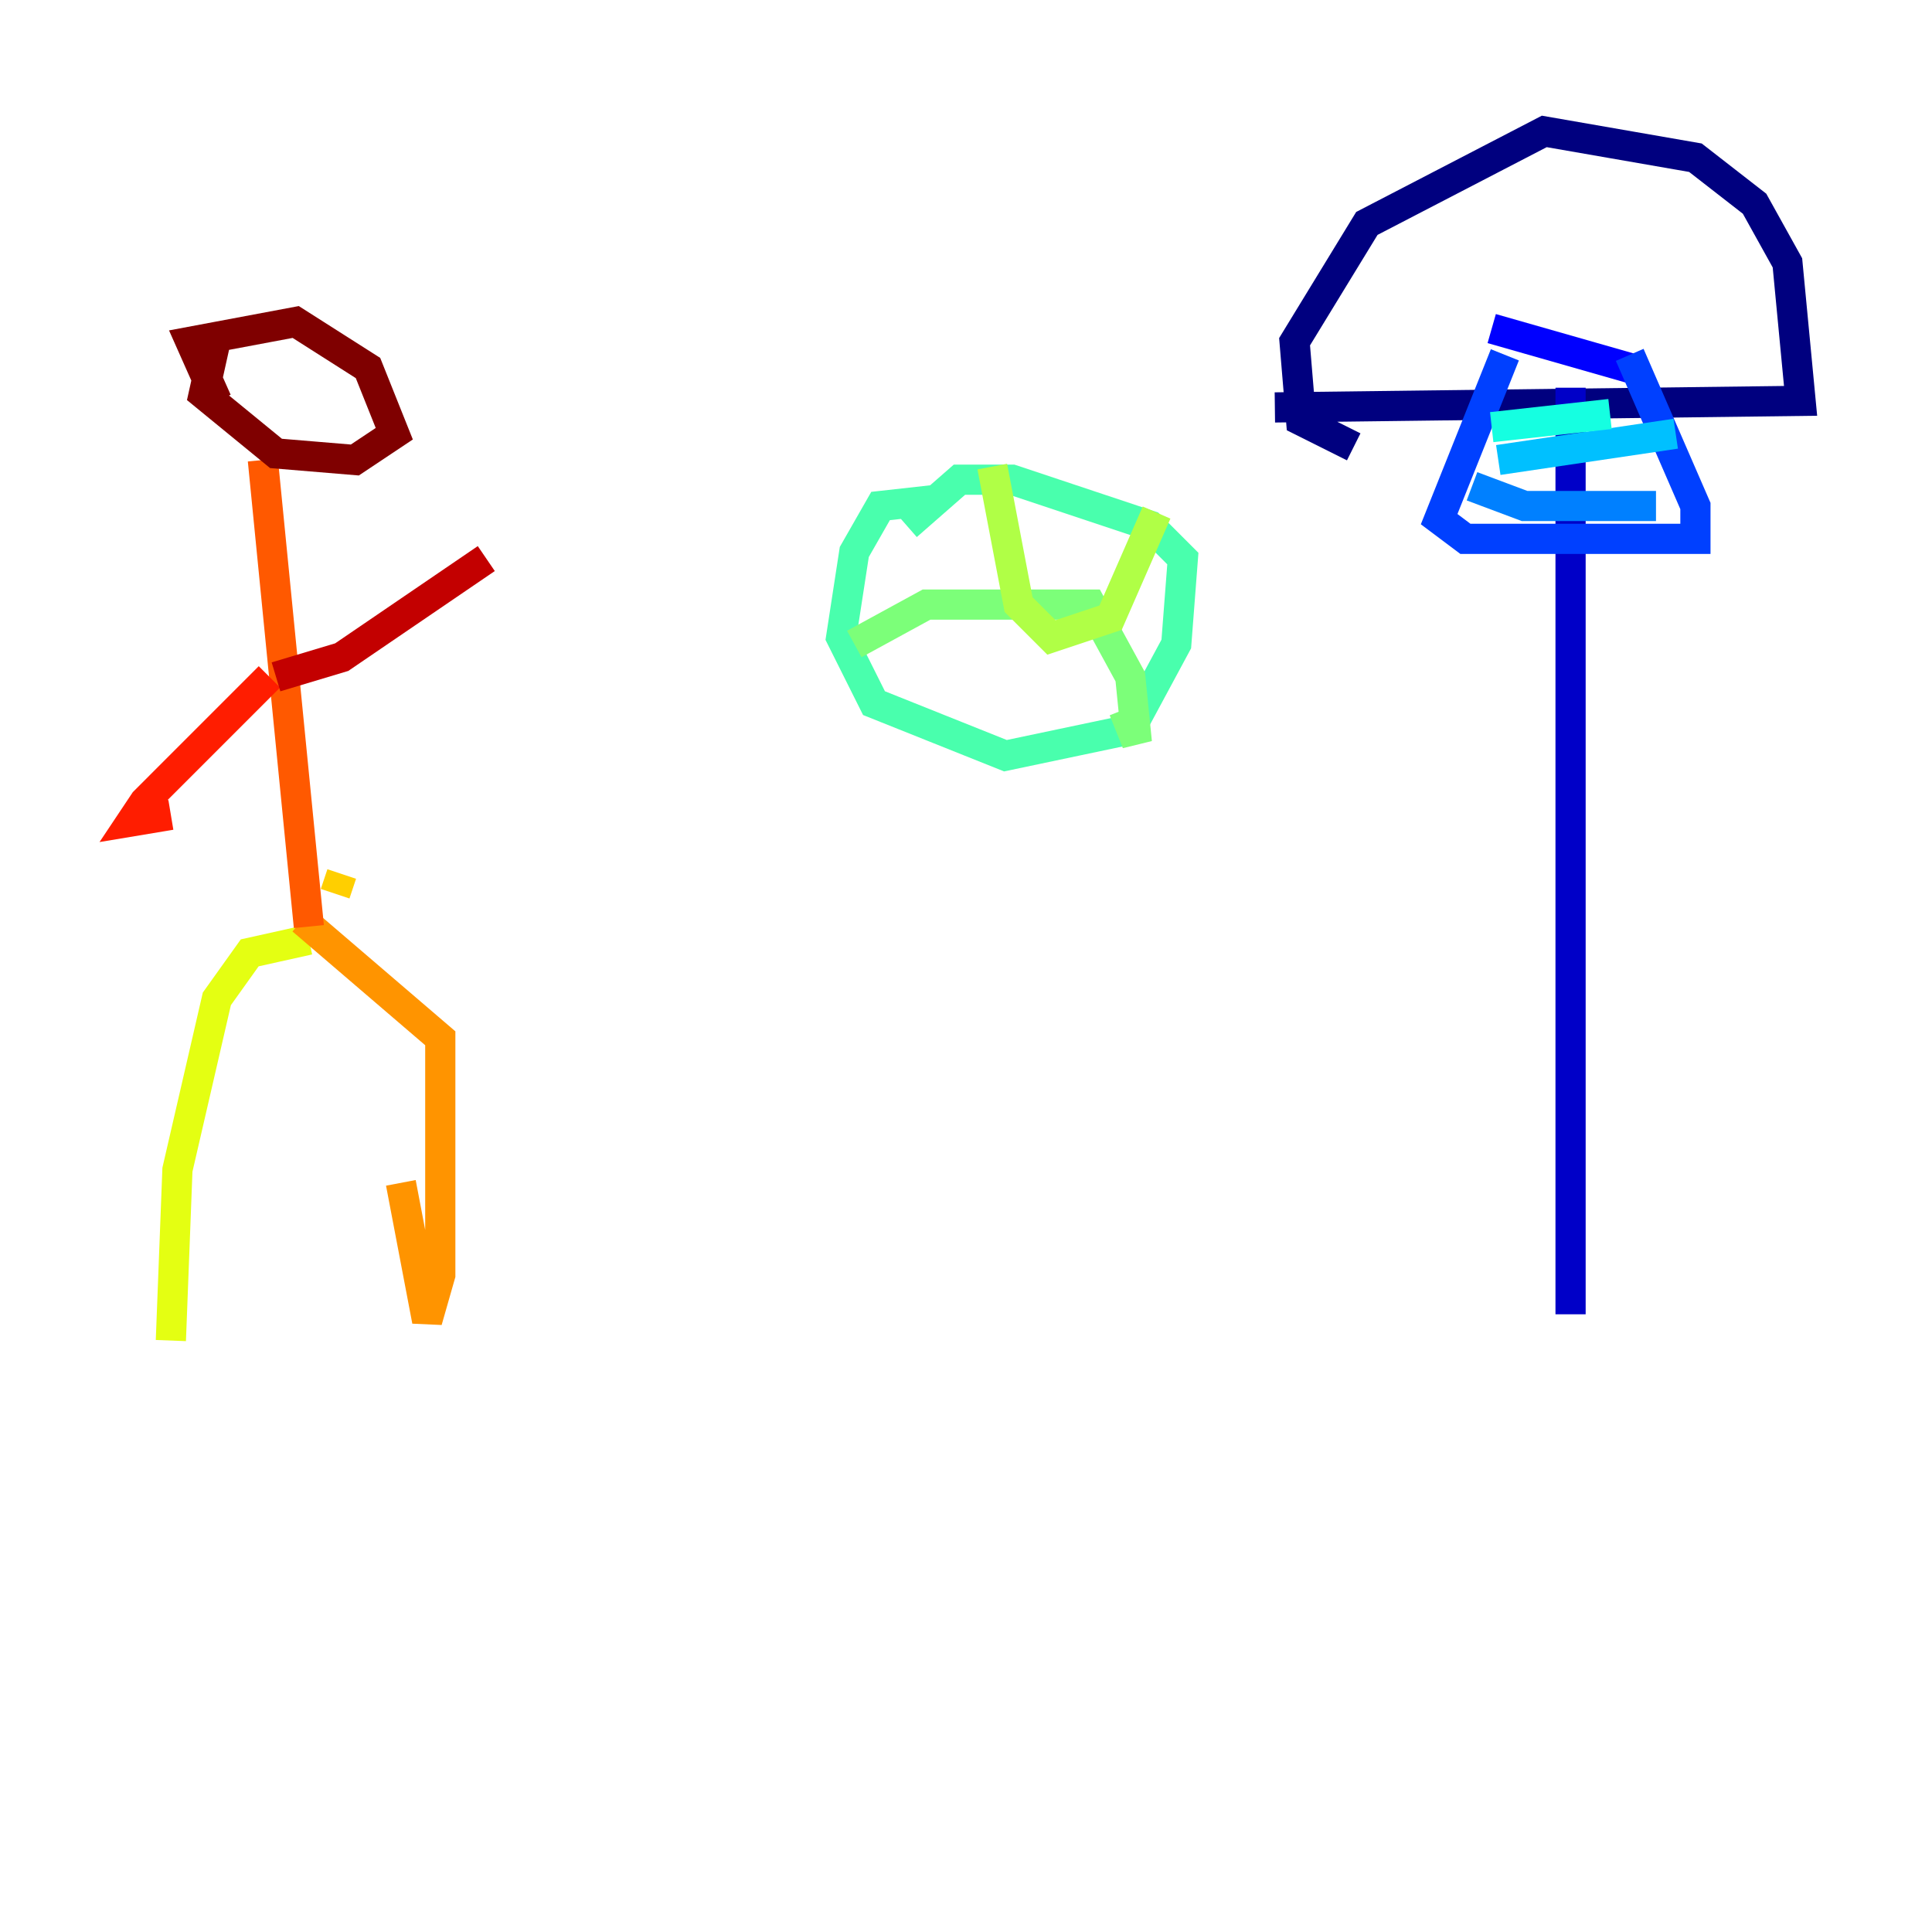 <?xml version="1.0" encoding="utf-8" ?>
<svg baseProfile="tiny" height="128" version="1.2" viewBox="0,0,128,128" width="128" xmlns="http://www.w3.org/2000/svg" xmlns:ev="http://www.w3.org/2001/xml-events" xmlns:xlink="http://www.w3.org/1999/xlink"><defs /><polyline fill="none" points="84.463,26.993 119.293,26.558 118.422,17.415 116.245,13.497 112.326,10.449 102.313,8.707 90.558,14.803 85.769,22.64 86.204,27.864 89.687,29.605" stroke="#00007f" stroke-width="2" /><polyline fill="none" points="104.054,25.687 104.054,87.075" stroke="#0000c8" stroke-width="2" /><polyline fill="none" points="98.83,21.769 107.973,24.381" stroke="#0000ff" stroke-width="2" /><polyline fill="none" points="99.701,23.51 95.347,34.395 97.088,35.701 112.326,35.701 112.326,33.524 107.973,23.51" stroke="#0040ff" stroke-width="2" /><polyline fill="none" points="97.524,32.218 101.007,33.524 109.714,33.524" stroke="#0080ff" stroke-width="2" /><polyline fill="none" points="99.265,30.476 111.02,28.735" stroke="#00c0ff" stroke-width="2" /><polyline fill="none" points="98.83,28.299 106.667,27.429" stroke="#15ffe1" stroke-width="2" /><polyline fill="none" points="62.258,33.088 58.34,33.524 56.599,36.571 55.728,42.231 57.905,46.585 66.612,50.068 74.884,48.327 77.932,42.667 78.367,37.007 76.191,34.83 67.048,31.782 63.565,31.782 60.082,34.83" stroke="#49ffad" stroke-width="2" /><polyline fill="none" points="56.599,42.667 61.388,40.054 72.272,40.054 74.884,44.843 75.32,49.197 74.449,47.02" stroke="#7cff79" stroke-width="2" /><polyline fill="none" points="65.742,30.912 67.483,40.054 69.66,42.231 73.578,40.925 76.626,33.959" stroke="#b0ff46" stroke-width="2" /><polyline fill="none" points="20.463,62.258 16.544,63.129 14.367,66.177 11.755,77.497 11.32,88.816" stroke="#e4ff12" stroke-width="2" /><polyline fill="none" points="22.64,57.905 22.204,59.211" stroke="#ffcf00" stroke-width="2" /><polyline fill="none" points="20.027,60.952 29.17,68.789 29.17,84.463 28.299,87.51 26.558,78.367" stroke="#ff9400" stroke-width="2" /><polyline fill="none" points="20.463,61.388 17.415,30.476" stroke="#ff5900" stroke-width="2" /><polyline fill="none" points="17.85,44.843 9.578,53.116 8.707,54.422 11.32,53.986" stroke="#ff1d00" stroke-width="2" /><polyline fill="none" points="18.286,44.843 22.64,43.537 32.218,37.007" stroke="#c30000" stroke-width="2" /><polyline fill="none" points="14.367,22.204 13.497,26.122 18.286,30.041 23.51,30.476 26.122,28.735 24.381,24.381 19.592,21.333 12.626,22.64 14.367,26.558" stroke="#7f0000" stroke-width="2" /></svg>